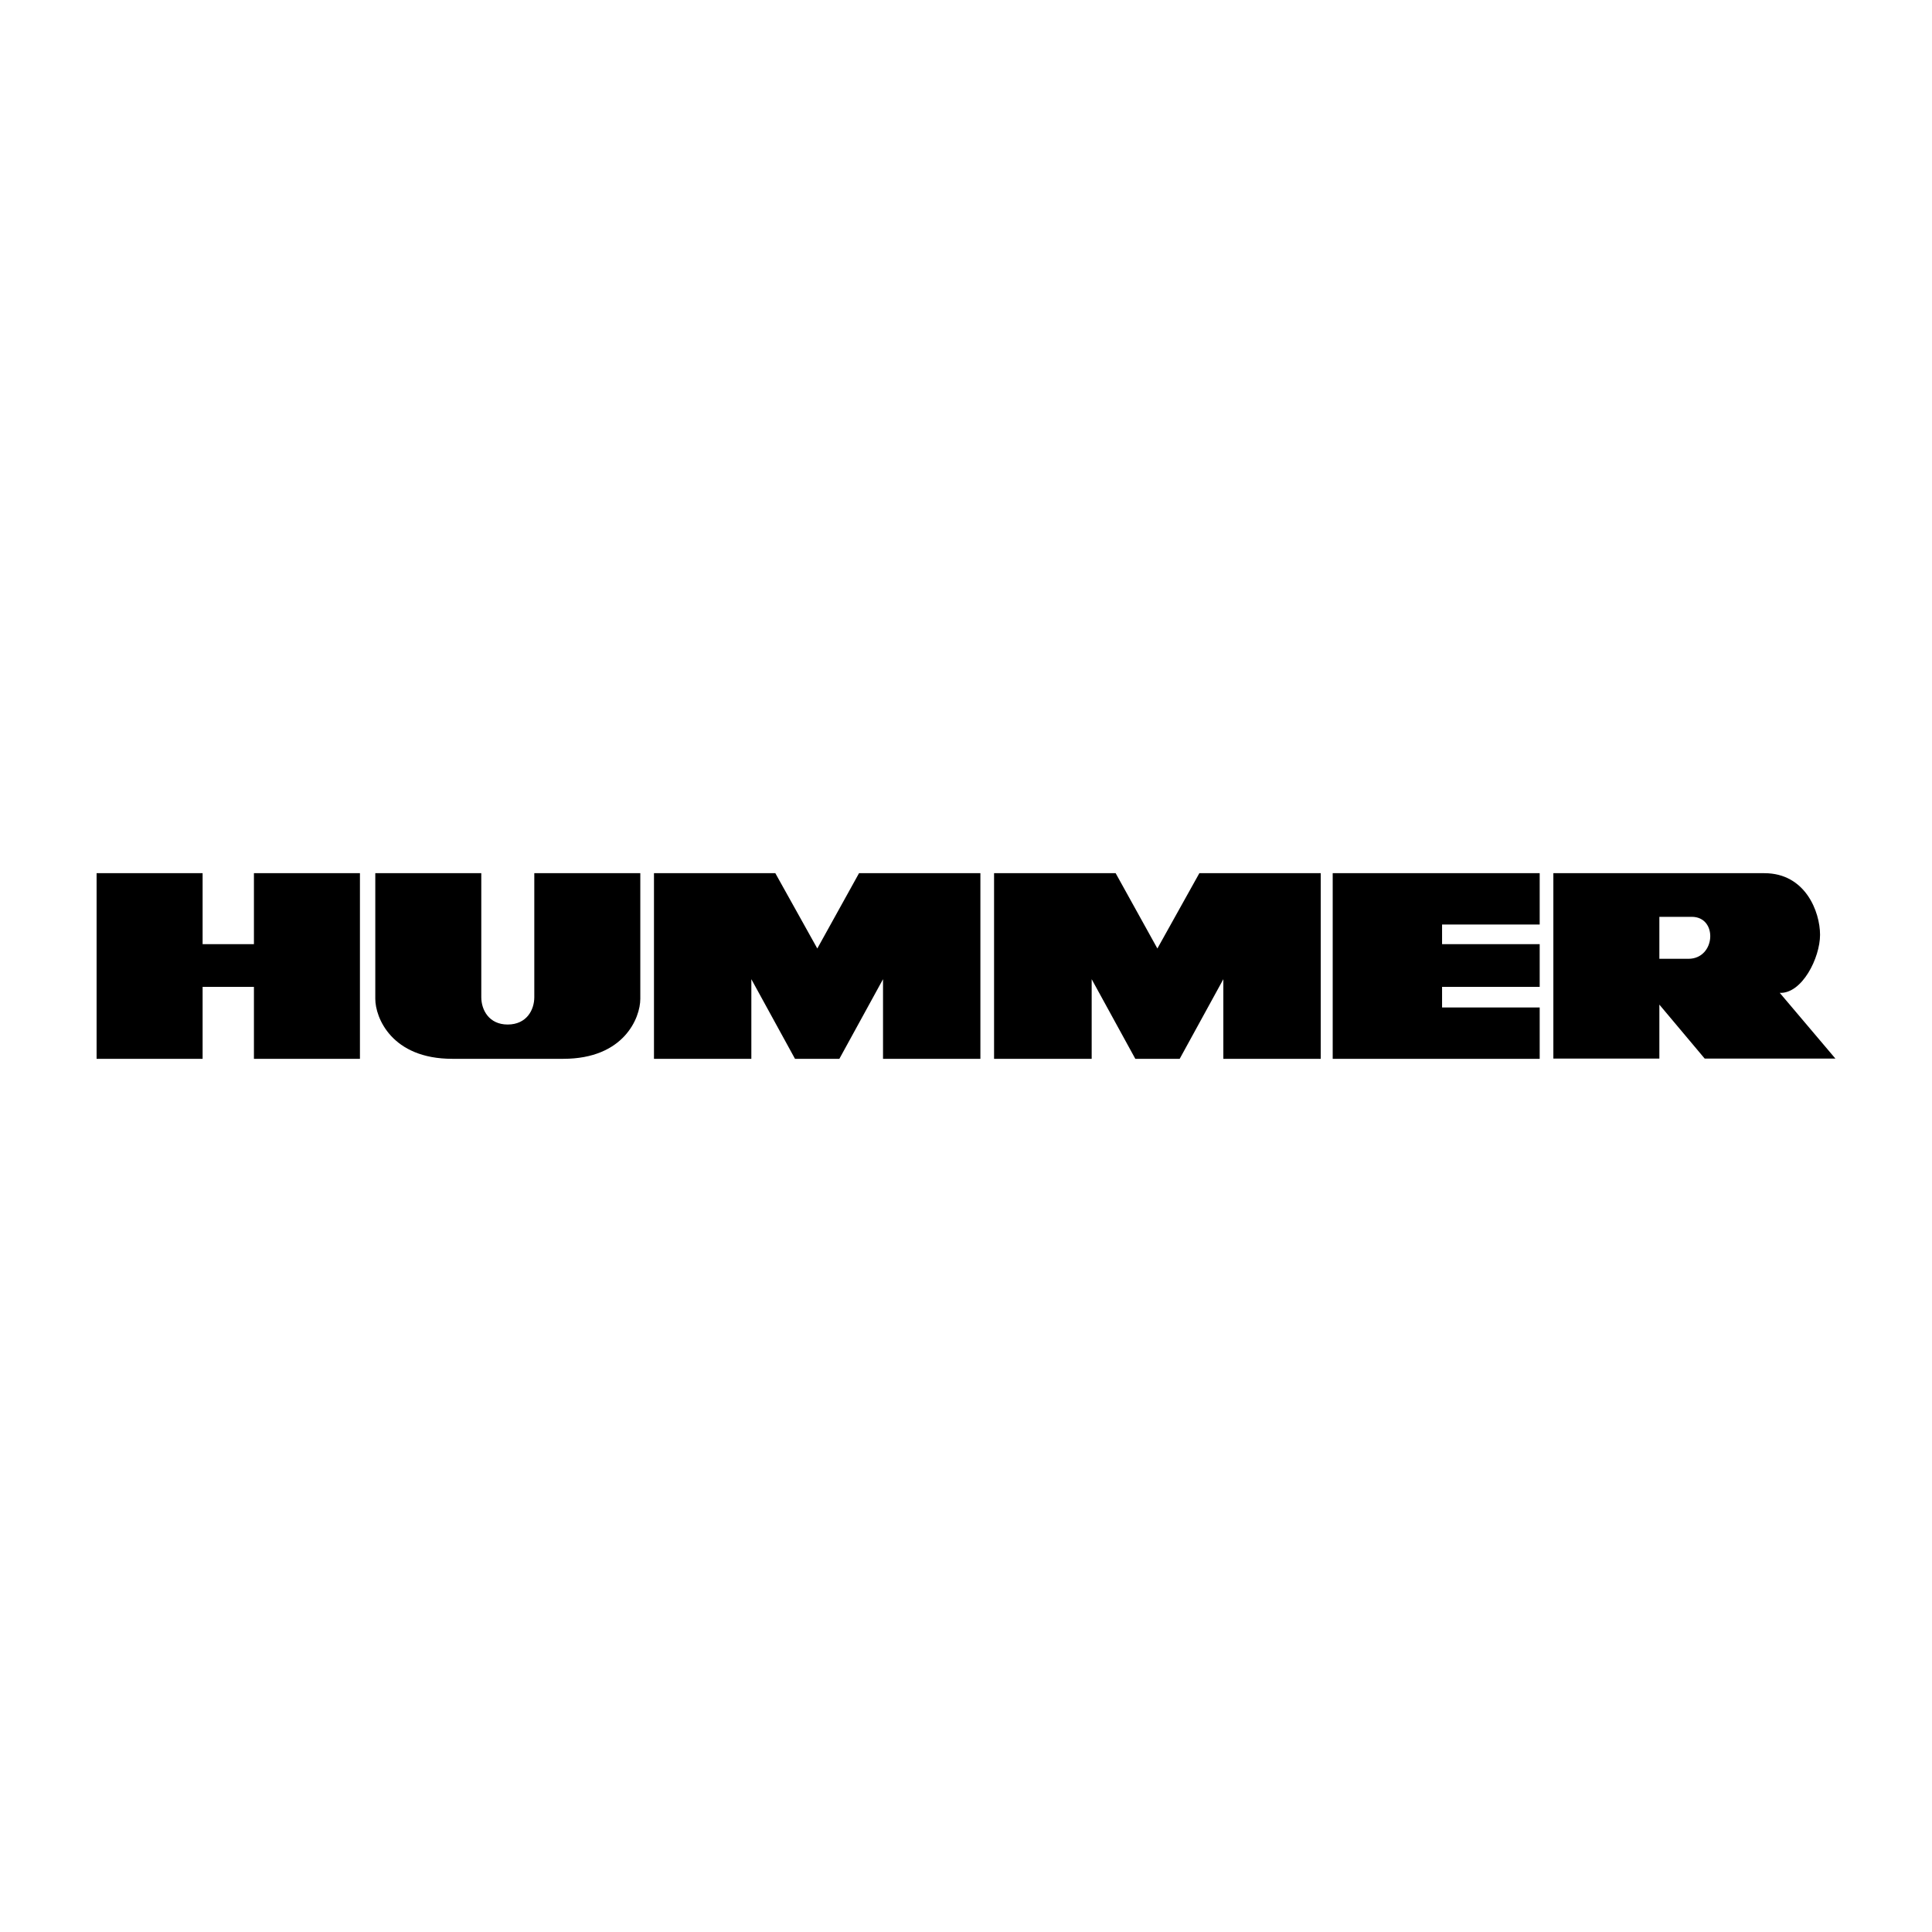 <?xml version="1.0" encoding="UTF-8"?>
<!DOCTYPE svg PUBLIC "-//W3C//DTD SVG 1.1//EN" "http://www.w3.org/Graphics/SVG/1.1/DTD/svg11.dtd">
<svg version="1.1" xmlns="http://www.w3.org/2000/svg" xmlns:xlink="http://www.w3.org/1999/xlink" x="0" y="0" width="200" height="200" viewBox="0, 0, 200, 200">
  <g id="Layer_1">
    <path d="M26.287,97.741 L20.974,97.741 L20.974,90.392 L10,90.392 L10,109.608 L20.974,109.608 L20.974,102.16 L26.287,102.16 L26.287,109.608 L37.261,109.608 L37.261,90.392 L26.287,90.392 z M55.31,103.228 L55.31,103.228 L55.31,90.392 L66.284,90.392 L66.284,103.401 C66.284,105.363 64.596,109.608 58.314,109.608 L46.819,109.608 C40.538,109.608 38.85,105.338 38.85,103.401 L38.85,90.392 L49.823,90.392 L49.823,103.228 C49.823,104.543 50.618,106.058 52.554,106.058 C54.516,106.058 55.31,104.543 55.31,103.228 z M88.927,90.392 L101.49,90.392 L101.49,109.608 L91.41,109.608 L91.41,101.366 L86.891,109.608 L82.298,109.608 L77.779,101.366 L77.779,109.608 L67.699,109.608 L67.699,90.392 L80.262,90.392 L84.607,98.188 z M124.157,90.392 L136.72,90.392 L136.72,109.608 L126.64,109.608 L126.64,101.366 L122.121,109.608 L117.528,109.608 L113.01,101.366 L113.01,109.608 L102.905,109.608 L102.905,90.392 L115.492,90.392 L119.812,98.188 z M137.961,90.392 L159.388,90.392 L159.388,95.705 L149.283,95.705 L149.283,97.741 L159.388,97.741 L159.388,102.16 L149.283,102.16 L149.283,104.295 L159.388,104.295 L159.388,109.608 L137.961,109.608 z M174.781,99.255 L174.781,99.255 C177.611,99.255 177.859,94.91 175.128,94.91 L171.777,94.91 L171.777,99.255 L174.781,99.255 z M188.411,96.772 L188.411,96.772 C188.411,99.156 186.549,102.88 184.24,102.781 L190,109.583 L176.469,109.583 L171.777,103.997 L171.777,109.583 L160.803,109.583 L160.803,90.392 L182.651,90.392 C186.897,90.392 188.411,94.389 188.411,96.772 z" fill="#000000"/>
  </g>
</svg>
